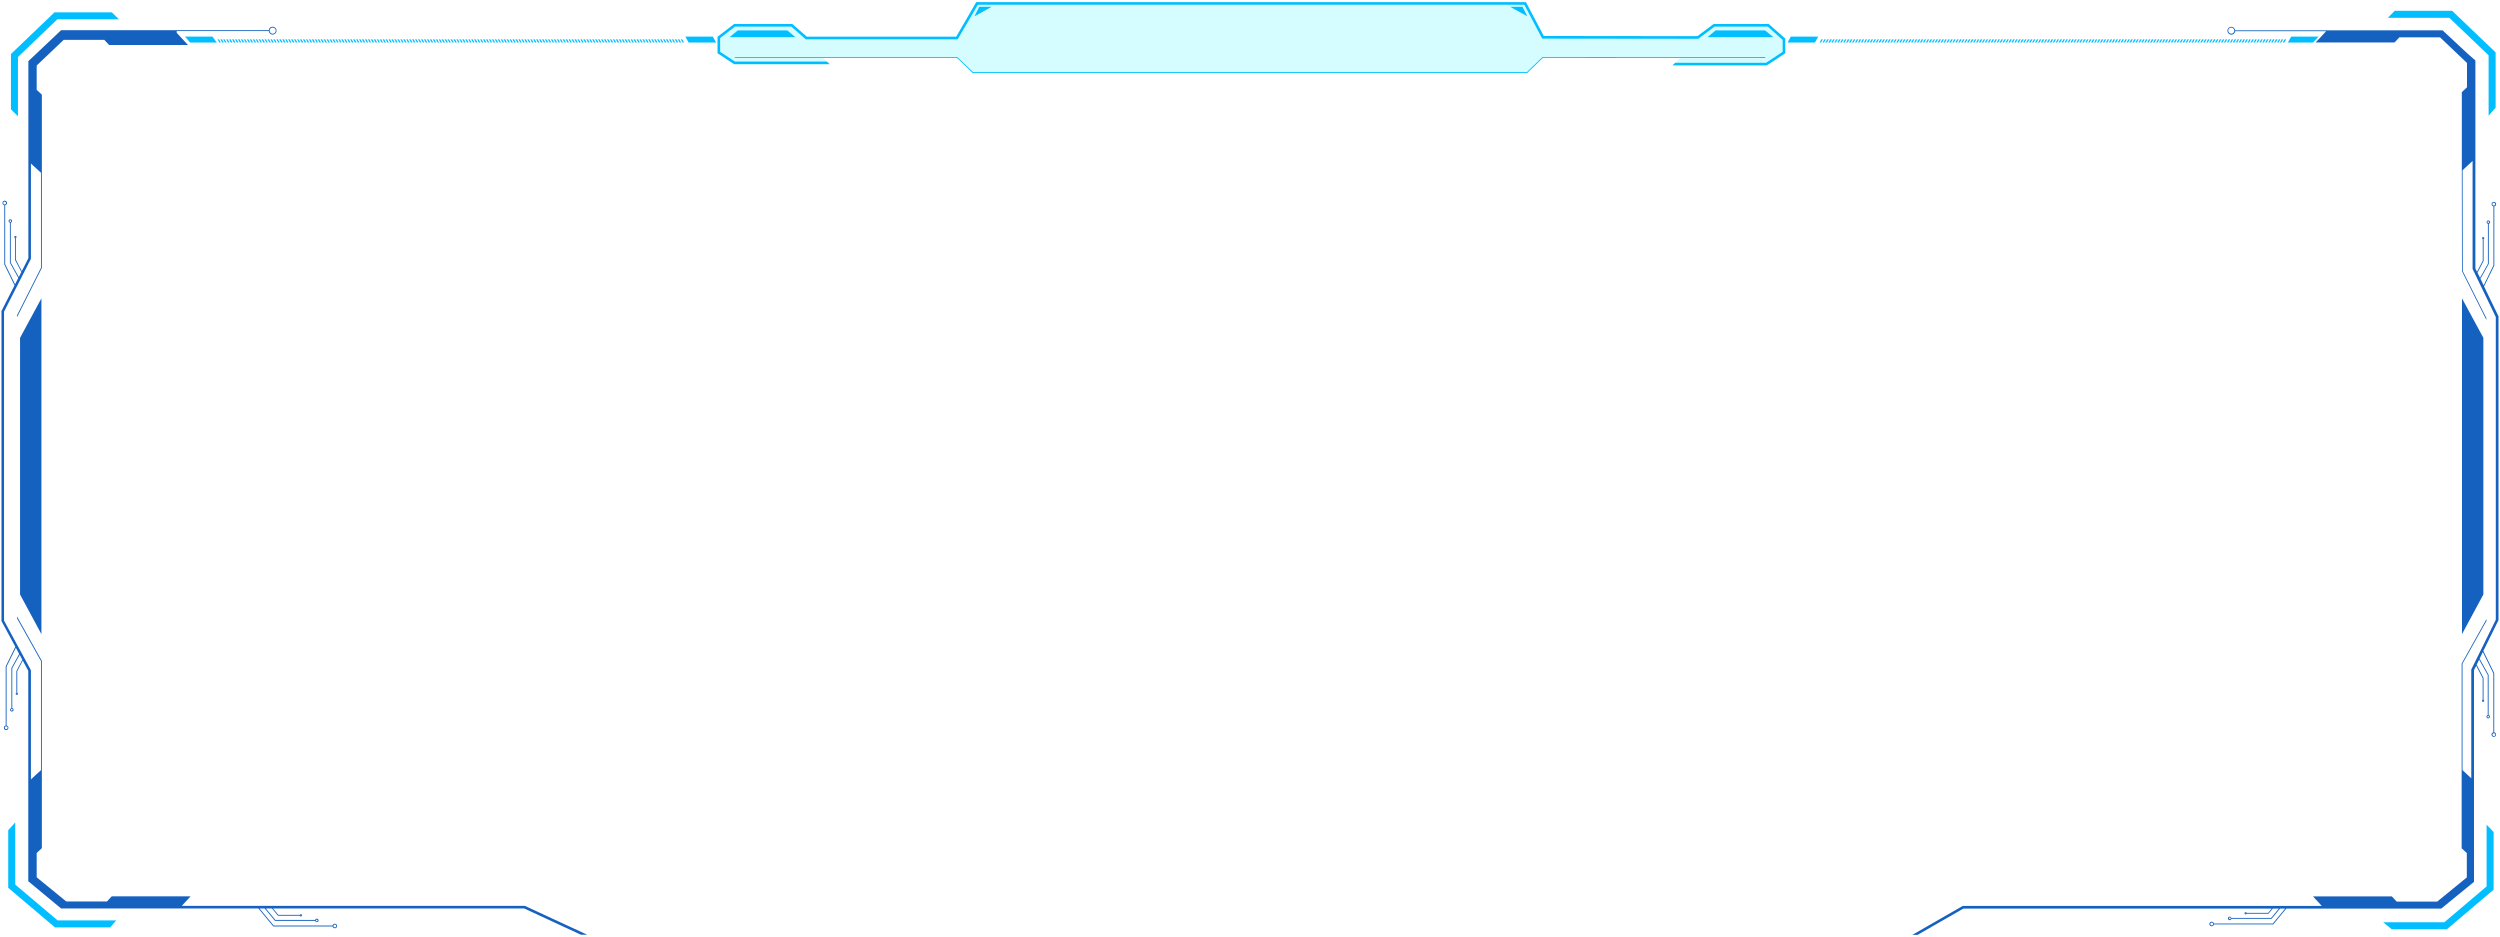 <?xml version="1.0" encoding="utf-8"?>
<!-- Generator: Adobe Illustrator 19.0.0, SVG Export Plug-In . SVG Version: 6.00 Build 0)  -->
<svg version="1.1" id="center_main_frame" xmlns="http://www.w3.org/2000/svg" xmlns:xlink="http://www.w3.org/1999/xlink" x="0px" y="0px"
	 viewBox="1060 -65 2855 1070" style="enable-background:new 1060 -65 2855 1070;" xml:space="preserve">
<style type="text/css">
	.center_main_frame_st0{opacity:0.2;fill:#2EF5FF;enable-background:new    ;}
	.center_main_frame_st1{fill:none;stroke:#2EF5FF;stroke-width:3;stroke-miterlimit:10;}
	.center_main_frame_st2{fill:#00BEFF;}
	.center_main_frame_st3{opacity:0.6;}
	.center_main_frame_st4{fill:none;stroke:#00BEFF;stroke-miterlimit:10;}
	.center_main_frame_st5{fill:none;stroke:#1561C0;stroke-miterlimit:10;}
	.center_main_frame_st6{fill:#1561C0;}
	.center_main_frame_st7{opacity:0.5;}
</style>
<g>
	<g>
		<polygon id="XMLID_4596_" class="center_main_frame_st0" points="1898.9,-36.2 1880.9,-22.4 1880.9,-5.1 1898.9,6.7 2005.9,6.7 1999,0.5 2153,0.5 
			2171.1,17.8 2803.8,17.8 2821.8,0.5 2979.4,0.6 2970.8,8.8 3077.3,8.1 3097.3,-5.1 3097.3,-20.3 3079.3,-36.2 3017.5,-36.2 
			2998.9,-21.7 2822.1,-22.4 2801.7,-61.1 2175.8,-61.1 2155,-21.7 1980.8,-21.7 1964.3,-36.2 		"/>
		<path id="XMLID_4053_" class="center_main_frame_st1" d="M3076.8-0.8"/>
		<g id="XMLID_4054_">
			<polygon id="XMLID_20319_" class="center_main_frame_st2" points="3101.4,-16.4 3132.7,-16.4 3136.4,-23.2 3105.1,-23.2 			"/>
			<polygon id="XMLID_20318_" class="center_main_frame_st2" points="3672.7,-16.4 3701.4,-16.4 3707.8,-23.2 3676.5,-23.2 			"/>
			<polygon id="XMLID_20317_" class="center_main_frame_st2" points="3141.3,-16.4 3143,-16.4 3145.1,-20.1 3143.4,-20.1 			"/>
			<polygon id="XMLID_20316_" class="center_main_frame_st2" points="3137.9,-16.4 3139.6,-16.4 3141.7,-20.1 3140,-20.1 			"/>
			<polygon id="XMLID_20315_" class="center_main_frame_st2" points="3144.6,-16.4 3146.4,-16.4 3148.5,-20.1 3146.8,-20.1 			"/>
			<polygon id="XMLID_20314_" class="center_main_frame_st2" points="3151.4,-16.4 3153.1,-16.4 3155.2,-20.1 3153.5,-20.1 			"/>
			<polygon id="XMLID_20313_" class="center_main_frame_st2" points="3148,-16.4 3149.8,-16.4 3151.9,-20.1 3150.1,-20.1 			"/>
			<polygon id="XMLID_20312_" class="center_main_frame_st2" points="3154.8,-16.4 3156.5,-16.4 3158.6,-20.1 3156.9,-20.1 			"/>
			<polygon id="XMLID_20311_" class="center_main_frame_st2" points="3164.9,-16.4 3166.6,-16.4 3168.7,-20.1 3167,-20.1 			"/>
			<polygon id="XMLID_20310_" class="center_main_frame_st2" points="3158.1,-16.4 3159.9,-16.4 3162,-20.1 3160.2,-20.1 			"/>
			<polygon id="XMLID_20309_" class="center_main_frame_st2" points="3171.6,-16.4 3173.4,-16.4 3175.5,-20.1 3173.7,-20.1 			"/>
			<polygon id="XMLID_20308_" class="center_main_frame_st2" points="3185.1,-16.4 3186.8,-16.4 3188.9,-20.1 3187.2,-20.1 			"/>
			<polygon id="XMLID_20307_" class="center_main_frame_st2" points="3178.4,-16.4 3180.1,-16.4 3182.2,-20.1 3180.5,-20.1 			"/>
			<polygon id="XMLID_20306_" class="center_main_frame_st2" points="3191.8,-16.4 3193.6,-16.4 3195.7,-20.1 3193.9,-20.1 			"/>
			<polygon id="XMLID_20305_" class="center_main_frame_st2" points="3168.2,-16.4 3170,-16.4 3172.1,-20.1 3170.3,-20.1 			"/>
			<polygon id="XMLID_20304_" class="center_main_frame_st2" points="3161.5,-16.4 3163.2,-16.4 3165.3,-20.1 3163.6,-20.1 			"/>
			<polygon id="XMLID_20303_" class="center_main_frame_st2" points="3175,-16.4 3176.7,-16.4 3178.8,-20.1 3177.1,-20.1 			"/>
			<polygon id="XMLID_20302_" class="center_main_frame_st2" points="3188.5,-16.4 3190.2,-16.4 3192.3,-20.1 3190.6,-20.1 			"/>
			<polygon id="XMLID_20301_" class="center_main_frame_st2" points="3181.7,-16.4 3183.5,-16.4 3185.6,-20.1 3183.8,-20.1 			"/>
			<polygon id="XMLID_20300_" class="center_main_frame_st2" points="3195.2,-16.4 3196.9,-16.4 3199.1,-20.1 3197.3,-20.1 			"/>
			<polygon id="XMLID_20299_" class="center_main_frame_st2" points="3202,-16.4 3203.7,-16.4 3205.8,-20.1 3204.1,-20.1 			"/>
			<polygon id="XMLID_20298_" class="center_main_frame_st2" points="3198.6,-16.4 3200.3,-16.4 3202.4,-20.1 3200.7,-20.1 			"/>
			<polygon id="XMLID_20297_" class="center_main_frame_st2" points="3205.3,-16.4 3207.1,-16.4 3209.2,-20.1 3207.4,-20.1 			"/>
			<polygon id="XMLID_20296_" class="center_main_frame_st2" points="3212.1,-16.4 3213.8,-16.4 3215.9,-20.1 3214.2,-20.1 			"/>
			<polygon id="XMLID_20295_" class="center_main_frame_st2" points="3208.7,-16.4 3210.4,-16.4 3212.5,-20.1 3210.8,-20.1 			"/>
			<polygon id="XMLID_20294_" class="center_main_frame_st2" points="3215.4,-16.4 3217.2,-16.4 3219.3,-20.1 3217.5,-20.1 			"/>
			<polygon id="XMLID_20293_" class="center_main_frame_st2" points="3222.2,-16.4 3223.9,-16.4 3226,-20.1 3224.3,-20.1 			"/>
			<polygon id="XMLID_20292_" class="center_main_frame_st2" points="3218.8,-16.4 3220.5,-16.4 3222.6,-20.1 3220.9,-20.1 			"/>
			<polygon id="XMLID_20291_" class="center_main_frame_st2" points="3225.5,-16.4 3227.3,-16.4 3229.4,-20.1 3227.7,-20.1 			"/>
			<polygon id="XMLID_20290_" class="center_main_frame_st2" points="3232.3,-16.4 3234,-16.4 3236.1,-20.1 3234.4,-20.1 			"/>
			<polygon id="XMLID_20289_" class="center_main_frame_st2" points="3228.9,-16.4 3230.7,-16.4 3232.8,-20.1 3231,-20.1 			"/>
			<polygon id="XMLID_20288_" class="center_main_frame_st2" points="3235.7,-16.4 3237.4,-16.4 3239.5,-20.1 3237.8,-20.1 			"/>
			<polygon id="XMLID_20287_" class="center_main_frame_st2" points="3242.4,-16.4 3244.1,-16.4 3246.2,-20.1 3244.5,-20.1 			"/>
			<polygon id="XMLID_20286_" class="center_main_frame_st2" points="3239,-16.4 3240.8,-16.4 3242.9,-20.1 3241.1,-20.1 			"/>
			<polygon id="XMLID_20285_" class="center_main_frame_st2" points="3245.8,-16.4 3247.5,-16.4 3249.6,-20.1 3247.9,-20.1 			"/>
			<polygon id="XMLID_20284_" class="center_main_frame_st2" points="3252.5,-16.4 3254.3,-16.4 3256.4,-20.1 3254.6,-20.1 			"/>
			<polygon id="XMLID_20283_" class="center_main_frame_st2" points="3249.1,-16.4 3250.9,-16.4 3253,-20.1 3251.2,-20.1 			"/>
			<polygon id="XMLID_20282_" class="center_main_frame_st2" points="3255.9,-16.4 3257.6,-16.4 3259.7,-20.1 3258,-20.1 			"/>
			<polygon id="XMLID_20281_" class="center_main_frame_st2" points="3262.6,-16.4 3264.4,-16.4 3266.5,-20.1 3264.7,-20.1 			"/>
			<polygon id="XMLID_20280_" class="center_main_frame_st2" points="3259.3,-16.4 3261,-16.4 3263.1,-20.1 3261.4,-20.1 			"/>
			<polygon id="XMLID_20279_" class="center_main_frame_st2" points="3266,-16.4 3267.7,-16.4 3269.8,-20.1 3268.1,-20.1 			"/>
			<polygon id="XMLID_20278_" class="center_main_frame_st2" points="3272.7,-16.4 3274.5,-16.4 3276.6,-20.1 3274.8,-20.1 			"/>
			<polygon id="XMLID_20277_" class="center_main_frame_st2" points="3269.4,-16.4 3271.1,-16.4 3273.2,-20.1 3271.5,-20.1 			"/>
			<polygon id="XMLID_20276_" class="center_main_frame_st2" points="3276.1,-16.4 3277.8,-16.4 3280,-20.1 3278.2,-20.1 			"/>
			<polygon id="XMLID_20275_" class="center_main_frame_st2" points="3282.9,-16.4 3284.6,-16.4 3286.7,-20.1 3285,-20.1 			"/>
			<polygon id="XMLID_20274_" class="center_main_frame_st2" points="3279.5,-16.4 3281.2,-16.4 3283.3,-20.1 3281.6,-20.1 			"/>
			<polygon id="XMLID_20273_" class="center_main_frame_st2" points="3286.2,-16.4 3288,-16.4 3290.1,-20.1 3288.3,-20.1 			"/>
			<polygon id="XMLID_20272_" class="center_main_frame_st2" points="3293,-16.4 3294.7,-16.4 3296.8,-20.1 3295.1,-20.1 			"/>
			<polygon id="XMLID_20271_" class="center_main_frame_st2" points="3289.6,-16.4 3291.3,-16.4 3293.4,-20.1 3291.7,-20.1 			"/>
			<polygon id="XMLID_20270_" class="center_main_frame_st2" points="3296.3,-16.4 3298.1,-16.4 3300.2,-20.1 3298.4,-20.1 			"/>
			<polygon id="XMLID_20269_" class="center_main_frame_st2" points="3303.1,-16.4 3304.8,-16.4 3306.9,-20.1 3305.2,-20.1 			"/>
			<polygon id="XMLID_20268_" class="center_main_frame_st2" points="3299.7,-16.4 3301.4,-16.4 3303.5,-20.1 3301.8,-20.1 			"/>
			<polygon id="XMLID_20267_" class="center_main_frame_st2" points="3306.4,-16.4 3308.2,-16.4 3310.3,-20.1 3308.6,-20.1 			"/>
			<polygon id="XMLID_20266_" class="center_main_frame_st2" points="3313.2,-16.4 3314.9,-16.4 3317,-20.1 3315.3,-20.1 			"/>
			<polygon id="XMLID_20265_" class="center_main_frame_st2" points="3309.8,-16.4 3311.6,-16.4 3313.7,-20.1 3311.9,-20.1 			"/>
			<polygon id="XMLID_20264_" class="center_main_frame_st2" points="3316.6,-16.4 3318.3,-16.4 3320.4,-20.1 3318.7,-20.1 			"/>
			<polygon id="XMLID_20263_" class="center_main_frame_st2" points="3323.3,-16.4 3325,-16.4 3327.1,-20.1 3325.4,-20.1 			"/>
			<polygon id="XMLID_20262_" class="center_main_frame_st2" points="3319.9,-16.4 3321.7,-16.4 3323.8,-20.1 3322,-20.1 			"/>
			<polygon id="XMLID_20261_" class="center_main_frame_st2" points="3326.7,-16.4 3328.4,-16.4 3330.5,-20.1 3328.8,-20.1 			"/>
			<polygon id="XMLID_20260_" class="center_main_frame_st2" points="3333.4,-16.4 3335.2,-16.4 3337.3,-20.1 3335.5,-20.1 			"/>
			<polygon id="XMLID_20259_" class="center_main_frame_st2" points="3330,-16.4 3331.8,-16.4 3333.9,-20.1 3332.1,-20.1 			"/>
			<polygon id="XMLID_20258_" class="center_main_frame_st2" points="3336.8,-16.4 3338.5,-16.4 3340.6,-20.1 3338.9,-20.1 			"/>
			<polygon id="XMLID_20257_" class="center_main_frame_st2" points="3343.5,-16.4 3345.3,-16.4 3347.4,-20.1 3345.6,-20.1 			"/>
			<polygon id="XMLID_20256_" class="center_main_frame_st2" points="3340.2,-16.4 3341.9,-16.4 3344,-20.1 3342.3,-20.1 			"/>
			<polygon id="XMLID_20255_" class="center_main_frame_st2" points="3346.9,-16.4 3348.6,-16.4 3350.7,-20.1 3349,-20.1 			"/>
			<polygon id="XMLID_20254_" class="center_main_frame_st2" points="3353.6,-16.4 3355.4,-16.4 3357.5,-20.1 3355.7,-20.1 			"/>
			<polygon id="XMLID_20253_" class="center_main_frame_st2" points="3350.3,-16.4 3352,-16.4 3354.1,-20.1 3352.4,-20.1 			"/>
			<polygon id="XMLID_20252_" class="center_main_frame_st2" points="3357,-16.4 3358.7,-16.4 3360.9,-20.1 3359.1,-20.1 			"/>
			<polygon id="XMLID_20251_" class="center_main_frame_st2" points="3363.8,-16.4 3365.5,-16.4 3367.6,-20.1 3365.9,-20.1 			"/>
			<polygon id="XMLID_20250_" class="center_main_frame_st2" points="3360.4,-16.4 3362.1,-16.4 3364.2,-20.1 3362.5,-20.1 			"/>
			<polygon id="XMLID_20249_" class="center_main_frame_st2" points="3367.1,-16.4 3368.9,-16.4 3371,-20.1 3369.2,-20.1 			"/>
			<polygon id="XMLID_20248_" class="center_main_frame_st2" points="3373.9,-16.4 3375.6,-16.4 3377.7,-20.1 3376,-20.1 			"/>
			<polygon id="XMLID_20247_" class="center_main_frame_st2" points="3370.5,-16.4 3372.2,-16.4 3374.3,-20.1 3372.6,-20.1 			"/>
			<polygon id="XMLID_20246_" class="center_main_frame_st2" points="3377.2,-16.4 3379,-16.4 3381.1,-20.1 3379.3,-20.1 			"/>
			<polygon id="XMLID_20245_" class="center_main_frame_st2" points="3384,-16.4 3385.7,-16.4 3387.8,-20.1 3386.1,-20.1 			"/>
			<polygon id="XMLID_20244_" class="center_main_frame_st2" points="3380.6,-16.4 3382.3,-16.4 3384.4,-20.1 3382.7,-20.1 			"/>
			<polygon id="XMLID_20243_" class="center_main_frame_st2" points="3387.3,-16.4 3389.1,-16.4 3391.2,-20.1 3389.5,-20.1 			"/>
			<polygon id="XMLID_20242_" class="center_main_frame_st2" points="3394.1,-16.4 3395.8,-16.4 3397.9,-20.1 3396.2,-20.1 			"/>
			<polygon id="XMLID_20241_" class="center_main_frame_st2" points="3390.7,-16.4 3392.5,-16.4 3394.6,-20.1 3392.8,-20.1 			"/>
			<polygon id="XMLID_20240_" class="center_main_frame_st2" points="3397.5,-16.4 3399.2,-16.4 3401.3,-20.1 3399.6,-20.1 			"/>
			<polygon id="XMLID_20239_" class="center_main_frame_st2" points="3404.2,-16.4 3405.9,-16.4 3408,-20.1 3406.3,-20.1 			"/>
			<polygon id="XMLID_20238_" class="center_main_frame_st2" points="3400.8,-16.4 3402.6,-16.4 3404.7,-20.1 3402.9,-20.1 			"/>
			<polygon id="XMLID_20237_" class="center_main_frame_st2" points="3407.6,-16.4 3409.3,-16.4 3411.4,-20.1 3409.7,-20.1 			"/>
			<polygon id="XMLID_20236_" class="center_main_frame_st2" points="3414.3,-16.4 3416.1,-16.4 3418.2,-20.1 3416.4,-20.1 			"/>
			<polygon id="XMLID_20235_" class="center_main_frame_st2" points="3410.9,-16.4 3412.7,-16.4 3414.8,-20.1 3413,-20.1 			"/>
			<polygon id="XMLID_20234_" class="center_main_frame_st2" points="3417.7,-16.4 3419.4,-16.4 3421.5,-20.1 3419.8,-20.1 			"/>
			<polygon id="XMLID_20233_" class="center_main_frame_st2" points="3424.4,-16.4 3426.2,-16.4 3428.3,-20.1 3426.5,-20.1 			"/>
			<polygon id="XMLID_20232_" class="center_main_frame_st2" points="3421.1,-16.4 3422.8,-16.4 3424.9,-20.1 3423.2,-20.1 			"/>
			<polygon id="XMLID_20231_" class="center_main_frame_st2" points="3427.8,-16.4 3429.5,-16.4 3431.6,-20.1 3429.9,-20.1 			"/>
			<polygon id="XMLID_20230_" class="center_main_frame_st2" points="3434.5,-16.4 3436.3,-16.4 3438.4,-20.1 3436.6,-20.1 			"/>
			<polygon id="XMLID_20229_" class="center_main_frame_st2" points="3431.2,-16.4 3432.9,-16.4 3435,-20.1 3433.3,-20.1 			"/>
			<polygon id="XMLID_20228_" class="center_main_frame_st2" points="3437.9,-16.4 3439.6,-16.4 3441.8,-20.1 3440,-20.1 			"/>
			<polygon id="XMLID_20227_" class="center_main_frame_st2" points="3444.7,-16.4 3446.4,-16.4 3448.5,-20.1 3446.8,-20.1 			"/>
			<polygon id="XMLID_20226_" class="center_main_frame_st2" points="3441.3,-16.4 3443,-16.4 3445.1,-20.1 3443.4,-20.1 			"/>
			<polygon id="XMLID_20225_" class="center_main_frame_st2" points="3448,-16.4 3449.8,-16.4 3451.9,-20.1 3450.1,-20.1 			"/>
			<polygon id="XMLID_20224_" class="center_main_frame_st2" points="3454.8,-16.4 3456.5,-16.4 3458.6,-20.1 3456.9,-20.1 			"/>
			<polygon id="XMLID_20223_" class="center_main_frame_st2" points="3451.4,-16.4 3453.1,-16.4 3455.2,-20.1 3453.5,-20.1 			"/>
			<polygon id="XMLID_20222_" class="center_main_frame_st2" points="3458.1,-16.4 3459.9,-16.4 3462,-20.1 3460.2,-20.1 			"/>
			<polygon id="XMLID_20221_" class="center_main_frame_st2" points="3464.9,-16.4 3466.6,-16.4 3468.7,-20.1 3467,-20.1 			"/>
			<polygon id="XMLID_20220_" class="center_main_frame_st2" points="3461.5,-16.4 3463.2,-16.4 3465.3,-20.1 3463.6,-20.1 			"/>
			<polygon id="XMLID_20219_" class="center_main_frame_st2" points="3468.2,-16.4 3470,-16.4 3472.1,-20.1 3470.4,-20.1 			"/>
			<polygon id="XMLID_20218_" class="center_main_frame_st2" points="3475,-16.4 3476.7,-16.4 3478.8,-20.1 3477.1,-20.1 			"/>
			<polygon id="XMLID_20217_" class="center_main_frame_st2" points="3471.6,-16.4 3473.4,-16.4 3475.5,-20.1 3473.7,-20.1 			"/>
			<polygon id="XMLID_20216_" class="center_main_frame_st2" points="3478.4,-16.4 3480.1,-16.4 3482.2,-20.1 3480.5,-20.1 			"/>
			<polygon id="XMLID_20215_" class="center_main_frame_st2" points="3485.1,-16.4 3486.8,-16.4 3488.9,-20.1 3487.2,-20.1 			"/>
			<polygon id="XMLID_20214_" class="center_main_frame_st2" points="3481.7,-16.4 3483.5,-16.4 3485.6,-20.1 3483.8,-20.1 			"/>
			<polygon id="XMLID_20213_" class="center_main_frame_st2" points="3488.5,-16.4 3490.2,-16.4 3492.3,-20.1 3490.6,-20.1 			"/>
			<polygon id="XMLID_20212_" class="center_main_frame_st2" points="3495.2,-16.4 3497,-16.4 3499.1,-20.1 3497.3,-20.1 			"/>
			<polygon id="XMLID_20211_" class="center_main_frame_st2" points="3491.8,-16.4 3493.6,-16.4 3495.7,-20.1 3493.9,-20.1 			"/>
			<polygon id="XMLID_20210_" class="center_main_frame_st2" points="3498.6,-16.4 3500.3,-16.4 3502.4,-20.1 3500.7,-20.1 			"/>
			<polygon id="XMLID_20209_" class="center_main_frame_st2" points="3505.3,-16.4 3507.1,-16.4 3509.2,-20.1 3507.4,-20.1 			"/>
			<polygon id="XMLID_20208_" class="center_main_frame_st2" points="3502,-16.4 3503.7,-16.4 3505.8,-20.1 3504.1,-20.1 			"/>
			<polygon id="XMLID_20207_" class="center_main_frame_st2" points="3508.7,-16.4 3510.4,-16.4 3512.5,-20.1 3510.8,-20.1 			"/>
			<polygon id="XMLID_20206_" class="center_main_frame_st2" points="3515.4,-16.4 3517.2,-16.4 3519.3,-20.1 3517.5,-20.1 			"/>
			<polygon id="XMLID_20205_" class="center_main_frame_st2" points="3512.1,-16.4 3513.8,-16.4 3515.9,-20.1 3514.2,-20.1 			"/>
			<polygon id="XMLID_20204_" class="center_main_frame_st2" points="3518.8,-16.4 3520.5,-16.4 3522.7,-20.1 3520.9,-20.1 			"/>
			<polygon id="XMLID_20203_" class="center_main_frame_st2" points="3525.6,-16.4 3527.3,-16.4 3529.4,-20.1 3527.7,-20.1 			"/>
			<polygon id="XMLID_20202_" class="center_main_frame_st2" points="3522.2,-16.4 3523.9,-16.4 3526,-20.1 3524.3,-20.1 			"/>
			<polygon id="XMLID_20201_" class="center_main_frame_st2" points="3528.9,-16.4 3530.7,-16.4 3532.8,-20.1 3531,-20.1 			"/>
			<polygon id="XMLID_20200_" class="center_main_frame_st2" points="3535.7,-16.4 3537.4,-16.4 3539.5,-20.1 3537.8,-20.1 			"/>
			<polygon id="XMLID_20199_" class="center_main_frame_st2" points="3532.3,-16.4 3534,-16.4 3536.1,-20.1 3534.4,-20.1 			"/>
			<polygon id="XMLID_20198_" class="center_main_frame_st2" points="3539,-16.4 3540.8,-16.4 3542.9,-20.1 3541.1,-20.1 			"/>
			<polygon id="XMLID_20197_" class="center_main_frame_st2" points="3545.8,-16.4 3547.5,-16.4 3549.6,-20.1 3547.9,-20.1 			"/>
			<polygon id="XMLID_20196_" class="center_main_frame_st2" points="3542.4,-16.4 3544.1,-16.4 3546.2,-20.1 3544.5,-20.1 			"/>
			<polygon id="XMLID_20195_" class="center_main_frame_st2" points="3549.1,-16.4 3550.9,-16.4 3553,-20.1 3551.3,-20.1 			"/>
			<polygon id="XMLID_20194_" class="center_main_frame_st2" points="3555.9,-16.4 3557.6,-16.4 3559.7,-20.1 3558,-20.1 			"/>
			<polygon id="XMLID_20193_" class="center_main_frame_st2" points="3552.5,-16.4 3554.3,-16.4 3556.4,-20.1 3554.6,-20.1 			"/>
			<polygon id="XMLID_20192_" class="center_main_frame_st2" points="3559.3,-16.4 3561,-16.4 3563.1,-20.1 3561.4,-20.1 			"/>
			<polygon id="XMLID_20191_" class="center_main_frame_st2" points="3566,-16.4 3567.7,-16.4 3569.8,-20.1 3568.1,-20.1 			"/>
			<polygon id="XMLID_20190_" class="center_main_frame_st2" points="3562.6,-16.4 3564.4,-16.4 3566.5,-20.1 3564.7,-20.1 			"/>
			<polygon id="XMLID_20189_" class="center_main_frame_st2" points="3569.4,-16.4 3571.1,-16.4 3573.2,-20.1 3571.5,-20.1 			"/>
			<polygon id="XMLID_20188_" class="center_main_frame_st2" points="3576.1,-16.4 3577.9,-16.4 3580,-20.1 3578.2,-20.1 			"/>
			<polygon id="XMLID_20187_" class="center_main_frame_st2" points="3572.7,-16.4 3574.5,-16.4 3576.6,-20.1 3574.8,-20.1 			"/>
			<polygon id="XMLID_20186_" class="center_main_frame_st2" points="3579.5,-16.4 3581.2,-16.4 3583.3,-20.1 3581.6,-20.1 			"/>
			<polygon id="XMLID_20185_" class="center_main_frame_st2" points="3586.2,-16.4 3588,-16.4 3590.1,-20.1 3588.3,-20.1 			"/>
			<polygon id="XMLID_20184_" class="center_main_frame_st2" points="3582.9,-16.4 3584.6,-16.4 3586.7,-20.1 3585,-20.1 			"/>
			<polygon id="XMLID_20183_" class="center_main_frame_st2" points="3589.6,-16.4 3591.3,-16.4 3593.4,-20.1 3591.7,-20.1 			"/>
			<polygon id="XMLID_20182_" class="center_main_frame_st2" points="3596.3,-16.4 3598.1,-16.4 3600.2,-20.1 3598.4,-20.1 			"/>
			<polygon id="XMLID_20181_" class="center_main_frame_st2" points="3593,-16.4 3594.7,-16.4 3596.8,-20.1 3595.1,-20.1 			"/>
			<polygon id="XMLID_20180_" class="center_main_frame_st2" points="3599.7,-16.4 3601.4,-16.4 3603.6,-20.1 3601.8,-20.1 			"/>
			<polygon id="XMLID_20179_" class="center_main_frame_st2" points="3606.5,-16.4 3608.2,-16.4 3610.3,-20.1 3608.6,-20.1 			"/>
			<polygon id="XMLID_20178_" class="center_main_frame_st2" points="3603.1,-16.4 3604.8,-16.4 3606.9,-20.1 3605.2,-20.1 			"/>
			<polygon id="XMLID_20177_" class="center_main_frame_st2" points="3609.8,-16.4 3611.6,-16.4 3613.7,-20.1 3611.9,-20.1 			"/>
			<polygon id="XMLID_20176_" class="center_main_frame_st2" points="3616.6,-16.4 3618.3,-16.4 3620.4,-20.1 3618.7,-20.1 			"/>
			<polygon id="XMLID_20175_" class="center_main_frame_st2" points="3613.2,-16.4 3614.9,-16.4 3617,-20.1 3615.3,-20.1 			"/>
			<polygon id="XMLID_20174_" class="center_main_frame_st2" points="3619.9,-16.4 3621.7,-16.4 3623.8,-20.1 3622,-20.1 			"/>
			<polygon id="XMLID_20173_" class="center_main_frame_st2" points="3626.7,-16.4 3628.4,-16.4 3630.5,-20.1 3628.8,-20.1 			"/>
			<polygon id="XMLID_20172_" class="center_main_frame_st2" points="3623.3,-16.4 3625,-16.4 3627.1,-20.1 3625.4,-20.1 			"/>
			<polygon id="XMLID_20171_" class="center_main_frame_st2" points="3630,-16.4 3631.8,-16.4 3633.9,-20.1 3632.2,-20.1 			"/>
			<polygon id="XMLID_20170_" class="center_main_frame_st2" points="3636.8,-16.4 3638.5,-16.4 3640.6,-20.1 3638.9,-20.1 			"/>
			<polygon id="XMLID_20169_" class="center_main_frame_st2" points="3633.4,-16.4 3635.2,-16.4 3637.3,-20.1 3635.5,-20.1 			"/>
			<polygon id="XMLID_20168_" class="center_main_frame_st2" points="3640.2,-16.4 3641.9,-16.4 3644,-20.1 3642.3,-20.1 			"/>
			<polygon id="XMLID_20167_" class="center_main_frame_st2" points="3646.9,-16.4 3648.6,-16.4 3650.7,-20.1 3649,-20.1 			"/>
			<polygon id="XMLID_20166_" class="center_main_frame_st2" points="3643.5,-16.4 3645.3,-16.4 3647.4,-20.1 3645.6,-20.1 			"/>
			<polygon id="XMLID_20165_" class="center_main_frame_st2" points="3650.3,-16.4 3652,-16.4 3654.1,-20.1 3652.4,-20.1 			"/>
			<polygon id="XMLID_20164_" class="center_main_frame_st2" points="3657,-16.4 3658.8,-16.4 3660.9,-20.1 3659.1,-20.1 			"/>
			<polygon id="XMLID_20163_" class="center_main_frame_st2" points="3653.6,-16.4 3655.4,-16.4 3657.5,-20.1 3655.7,-20.1 			"/>
			<polygon id="XMLID_20162_" class="center_main_frame_st2" points="3660.4,-16.4 3662.1,-16.4 3664.2,-20.1 3662.5,-20.1 			"/>
			<polygon id="XMLID_20161_" class="center_main_frame_st2" points="3663.6,-16.4 3665.3,-16.4 3667.4,-20.1 3665.7,-20.1 			"/>
			<polygon id="XMLID_20160_" class="center_main_frame_st2" points="3666.9,-16.4 3668.7,-16.4 3670.8,-20.1 3669,-20.1 			"/>
		</g>
		<g id="XMLID_4055_">
			<polygon id="XMLID_20158_" class="center_main_frame_st2" points="1877.8,-16.4 1846.4,-16.4 1842.7,-23.2 1874,-23.2 			"/>
			<polygon id="XMLID_20157_" class="center_main_frame_st2" points="1307.6,-16.4 1277.1,-16.4 1271.3,-23.2 1302.6,-23.2 			"/>
			<polygon id="XMLID_20156_" class="center_main_frame_st2" points="1837.9,-16.4 1836.1,-16.4 1834,-20.1 1835.7,-20.1 			"/>
			<polygon id="XMLID_20155_" class="center_main_frame_st2" points="1841.2,-16.4 1839.5,-16.4 1837.4,-20.1 1839.1,-20.1 			"/>
			<polygon id="XMLID_20154_" class="center_main_frame_st2" points="1834.5,-16.4 1832.7,-16.4 1830.6,-20.1 1832.4,-20.1 			"/>
			<polygon id="XMLID_20153_" class="center_main_frame_st2" points="1827.7,-16.4 1826,-16.4 1823.9,-20.1 1825.6,-20.1 			"/>
			<polygon id="XMLID_20152_" class="center_main_frame_st2" points="1831.1,-16.4 1829.4,-16.4 1827.3,-20.1 1829,-20.1 			"/>
			<polygon id="XMLID_20151_" class="center_main_frame_st2" points="1824.4,-16.4 1822.6,-16.4 1820.5,-20.1 1822.3,-20.1 			"/>
			<polygon id="XMLID_20150_" class="center_main_frame_st2" points="1814.3,-16.4 1812.5,-16.4 1810.4,-20.1 1812.2,-20.1 			"/>
			<polygon id="XMLID_20149_" class="center_main_frame_st2" points="1821,-16.4 1819.3,-16.4 1817.2,-20.1 1818.9,-20.1 			"/>
			<polygon id="XMLID_20148_" class="center_main_frame_st2" points="1807.5,-16.4 1805.8,-16.4 1803.7,-20.1 1805.4,-20.1 			"/>
			<polygon id="XMLID_20147_" class="center_main_frame_st2" points="1794,-16.4 1792.3,-16.4 1790.2,-20.1 1791.9,-20.1 			"/>
			<polygon id="XMLID_20146_" class="center_main_frame_st2" points="1800.8,-16.4 1799,-16.4 1796.9,-20.1 1798.7,-20.1 			"/>
			<polygon id="XMLID_20145_" class="center_main_frame_st2" points="1787.3,-16.4 1785.5,-16.4 1783.4,-20.1 1785.2,-20.1 			"/>
			<polygon id="XMLID_20144_" class="center_main_frame_st2" points="1810.9,-16.4 1809.1,-16.4 1807,-20.1 1808.8,-20.1 			"/>
			<polygon id="XMLID_20143_" class="center_main_frame_st2" points="1817.6,-16.4 1815.9,-16.4 1813.8,-20.1 1815.5,-20.1 			"/>
			<polygon id="XMLID_20142_" class="center_main_frame_st2" points="1804.1,-16.4 1802.4,-16.4 1800.3,-20.1 1802,-20.1 			"/>
			<polygon id="XMLID_20141_" class="center_main_frame_st2" points="1790.7,-16.4 1788.9,-16.4 1786.8,-20.1 1788.6,-20.1 			"/>
			<polygon id="XMLID_20140_" class="center_main_frame_st2" points="1797.4,-16.4 1795.7,-16.4 1793.6,-20.1 1795.3,-20.1 			"/>
			<polygon id="XMLID_20139_" class="center_main_frame_st2" points="1783.9,-16.4 1782.2,-16.4 1780.1,-20.1 1781.8,-20.1 			"/>
			<polygon id="XMLID_20138_" class="center_main_frame_st2" points="1777.2,-16.4 1775.4,-16.4 1773.3,-20.1 1775.1,-20.1 			"/>
			<polygon id="XMLID_20137_" class="center_main_frame_st2" points="1780.5,-16.4 1778.8,-16.4 1776.7,-20.1 1778.4,-20.1 			"/>
			<polygon id="XMLID_20136_" class="center_main_frame_st2" points="1773.8,-16.4 1772.1,-16.4 1770,-20.1 1771.7,-20.1 			"/>
			<polygon id="XMLID_20135_" class="center_main_frame_st2" points="1767.1,-16.4 1765.3,-16.4 1763.2,-20.1 1765,-20.1 			"/>
			<polygon id="XMLID_20134_" class="center_main_frame_st2" points="1770.4,-16.4 1768.7,-16.4 1766.6,-20.1 1768.3,-20.1 			"/>
			<polygon id="XMLID_20133_" class="center_main_frame_st2" points="1763.7,-16.4 1762,-16.4 1759.8,-20.1 1761.6,-20.1 			"/>
			<polygon id="XMLID_20132_" class="center_main_frame_st2" points="1757,-16.4 1755.2,-16.4 1753.1,-20.1 1754.8,-20.1 			"/>
			<polygon id="XMLID_20131_" class="center_main_frame_st2" points="1760.3,-16.4 1758.6,-16.4 1756.5,-20.1 1758.2,-20.1 			"/>
			<polygon id="XMLID_20130_" class="center_main_frame_st2" points="1753.6,-16.4 1751.8,-16.4 1749.7,-20.1 1751.5,-20.1 			"/>
			<polygon id="XMLID_20129_" class="center_main_frame_st2" points="1746.8,-16.4 1745.1,-16.4 1743,-20.1 1744.7,-20.1 			"/>
			<polygon id="XMLID_20128_" class="center_main_frame_st2" points="1750.2,-16.4 1748.5,-16.4 1746.4,-20.1 1748.1,-20.1 			"/>
			<polygon id="XMLID_20127_" class="center_main_frame_st2" points="1743.5,-16.4 1741.7,-16.4 1739.6,-20.1 1741.4,-20.1 			"/>
			<polygon id="XMLID_20126_" class="center_main_frame_st2" points="1736.7,-16.4 1735,-16.4 1732.9,-20.1 1734.6,-20.1 			"/>
			<polygon id="XMLID_20125_" class="center_main_frame_st2" points="1740.1,-16.4 1738.4,-16.4 1736.3,-20.1 1738,-20.1 			"/>
			<polygon id="XMLID_20124_" class="center_main_frame_st2" points="1733.4,-16.4 1731.6,-16.4 1729.5,-20.1 1731.3,-20.1 			"/>
			<polygon id="XMLID_20123_" class="center_main_frame_st2" points="1726.6,-16.4 1724.9,-16.4 1722.8,-20.1 1724.5,-20.1 			"/>
			<polygon id="XMLID_20122_" class="center_main_frame_st2" points="1730,-16.4 1728.2,-16.4 1726.1,-20.1 1727.9,-20.1 			"/>
			<polygon id="XMLID_20121_" class="center_main_frame_st2" points="1723.2,-16.4 1721.5,-16.4 1719.4,-20.1 1721.1,-20.1 			"/>
			<polygon id="XMLID_20120_" class="center_main_frame_st2" points="1716.5,-16.4 1714.8,-16.4 1712.7,-20.1 1714.4,-20.1 			"/>
			<polygon id="XMLID_20119_" class="center_main_frame_st2" points="1719.9,-16.4 1718.1,-16.4 1716,-20.1 1717.8,-20.1 			"/>
			<polygon id="XMLID_20118_" class="center_main_frame_st2" points="1713.1,-16.4 1711.4,-16.4 1709.3,-20.1 1711,-20.1 			"/>
			<polygon id="XMLID_20117_" class="center_main_frame_st2" points="1706.4,-16.4 1704.7,-16.4 1702.5,-20.1 1704.3,-20.1 			"/>
			<polygon id="XMLID_20116_" class="center_main_frame_st2" points="1709.8,-16.4 1708,-16.4 1705.9,-20.1 1707.7,-20.1 			"/>
			<polygon id="XMLID_20115_" class="center_main_frame_st2" points="1703,-16.4 1701.3,-16.4 1699.2,-20.1 1700.9,-20.1 			"/>
			<polygon id="XMLID_20114_" class="center_main_frame_st2" points="1696.3,-16.4 1694.5,-16.4 1692.4,-20.1 1694.2,-20.1 			"/>
			<polygon id="XMLID_20113_" class="center_main_frame_st2" points="1699.6,-16.4 1697.9,-16.4 1695.8,-20.1 1697.5,-20.1 			"/>
			<polygon id="XMLID_20112_" class="center_main_frame_st2" points="1692.9,-16.4 1691.2,-16.4 1689.1,-20.1 1690.8,-20.1 			"/>
			<polygon id="XMLID_20111_" class="center_main_frame_st2" points="1686.2,-16.4 1684.4,-16.4 1682.3,-20.1 1684.1,-20.1 			"/>
			<polygon id="XMLID_20110_" class="center_main_frame_st2" points="1689.5,-16.4 1687.8,-16.4 1685.7,-20.1 1687.4,-20.1 			"/>
			<polygon id="XMLID_20109_" class="center_main_frame_st2" points="1682.8,-16.4 1681.1,-16.4 1679,-20.1 1680.7,-20.1 			"/>
			<polygon id="XMLID_20108_" class="center_main_frame_st2" points="1676.1,-16.4 1674.3,-16.4 1672.2,-20.1 1673.9,-20.1 			"/>
			<polygon id="XMLID_20107_" class="center_main_frame_st2" points="1679.4,-16.4 1677.7,-16.4 1675.6,-20.1 1677.3,-20.1 			"/>
			<polygon id="XMLID_20106_" class="center_main_frame_st2" points="1672.7,-16.4 1670.9,-16.4 1668.8,-20.1 1670.6,-20.1 			"/>
			<polygon id="XMLID_20105_" class="center_main_frame_st2" points="1665.9,-16.4 1664.2,-16.4 1662.1,-20.1 1663.8,-20.1 			"/>
			<polygon id="XMLID_20104_" class="center_main_frame_st2" points="1669.3,-16.4 1667.6,-16.4 1665.5,-20.1 1667.2,-20.1 			"/>
			<polygon id="XMLID_20103_" class="center_main_frame_st2" points="1662.6,-16.4 1660.8,-16.4 1658.7,-20.1 1660.5,-20.1 			"/>
			<polygon id="XMLID_20102_" class="center_main_frame_st2" points="1655.8,-16.4 1654.1,-16.4 1652,-20.1 1653.7,-20.1 			"/>
			<polygon id="XMLID_20101_" class="center_main_frame_st2" points="1659.2,-16.4 1657.5,-16.4 1655.4,-20.1 1657.1,-20.1 			"/>
			<polygon id="XMLID_20100_" class="center_main_frame_st2" points="1652.5,-16.4 1650.7,-16.4 1648.6,-20.1 1650.4,-20.1 			"/>
			<polygon id="XMLID_20099_" class="center_main_frame_st2" points="1645.7,-16.4 1644,-16.4 1641.9,-20.1 1643.6,-20.1 			"/>
			<polygon id="XMLID_20098_" class="center_main_frame_st2" points="1649.1,-16.4 1647.3,-16.4 1645.2,-20.1 1647,-20.1 			"/>
			<polygon id="XMLID_20097_" class="center_main_frame_st2" points="1642.3,-16.4 1640.6,-16.4 1638.5,-20.1 1640.2,-20.1 			"/>
			<polygon id="XMLID_20096_" class="center_main_frame_st2" points="1635.6,-16.4 1633.9,-16.4 1631.8,-20.1 1633.5,-20.1 			"/>
			<polygon id="XMLID_20095_" class="center_main_frame_st2" points="1639,-16.4 1637.2,-16.4 1635.1,-20.1 1636.9,-20.1 			"/>
			<polygon id="XMLID_20094_" class="center_main_frame_st2" points="1632.2,-16.4 1630.5,-16.4 1628.4,-20.1 1630.1,-20.1 			"/>
			<polygon id="XMLID_20093_" class="center_main_frame_st2" points="1625.5,-16.4 1623.8,-16.4 1621.6,-20.1 1623.4,-20.1 			"/>
			<polygon id="XMLID_20092_" class="center_main_frame_st2" points="1628.9,-16.4 1627.1,-16.4 1625,-20.1 1626.8,-20.1 			"/>
			<polygon id="XMLID_20091_" class="center_main_frame_st2" points="1622.1,-16.4 1620.4,-16.4 1618.3,-20.1 1620,-20.1 			"/>
			<polygon id="XMLID_20090_" class="center_main_frame_st2" points="1615.4,-16.4 1613.6,-16.4 1611.5,-20.1 1613.3,-20.1 			"/>
			<polygon id="XMLID_20089_" class="center_main_frame_st2" points="1618.7,-16.4 1617,-16.4 1614.9,-20.1 1616.6,-20.1 			"/>
			<polygon id="XMLID_20088_" class="center_main_frame_st2" points="1612,-16.4 1610.3,-16.4 1608.2,-20.1 1609.9,-20.1 			"/>
			<polygon id="XMLID_20087_" class="center_main_frame_st2" points="1605.3,-16.4 1603.5,-16.4 1601.4,-20.1 1603.2,-20.1 			"/>
			<polygon id="XMLID_20086_" class="center_main_frame_st2" points="1608.6,-16.4 1606.9,-16.4 1604.8,-20.1 1606.5,-20.1 			"/>
			<polygon id="XMLID_20085_" class="center_main_frame_st2" points="1601.9,-16.4 1600.2,-16.4 1598.1,-20.1 1599.8,-20.1 			"/>
			<polygon id="XMLID_20084_" class="center_main_frame_st2" points="1595.2,-16.4 1593.4,-16.4 1591.3,-20.1 1593,-20.1 			"/>
			<polygon id="XMLID_20083_" class="center_main_frame_st2" points="1598.5,-16.4 1596.8,-16.4 1594.7,-20.1 1596.4,-20.1 			"/>
			<polygon id="XMLID_20082_" class="center_main_frame_st2" points="1591.8,-16.4 1590,-16.4 1587.9,-20.1 1589.7,-20.1 			"/>
			<polygon id="XMLID_20081_" class="center_main_frame_st2" points="1585,-16.4 1583.3,-16.4 1581.2,-20.1 1582.9,-20.1 			"/>
			<polygon id="XMLID_20080_" class="center_main_frame_st2" points="1588.4,-16.4 1586.7,-16.4 1584.6,-20.1 1586.3,-20.1 			"/>
			<polygon id="XMLID_20079_" class="center_main_frame_st2" points="1581.7,-16.4 1579.9,-16.4 1577.8,-20.1 1579.6,-20.1 			"/>
			<polygon id="XMLID_20078_" class="center_main_frame_st2" points="1574.9,-16.4 1573.2,-16.4 1571.1,-20.1 1572.8,-20.1 			"/>
			<polygon id="XMLID_20077_" class="center_main_frame_st2" points="1578.3,-16.4 1576.6,-16.4 1574.5,-20.1 1576.2,-20.1 			"/>
			<polygon id="XMLID_20076_" class="center_main_frame_st2" points="1571.6,-16.4 1569.8,-16.4 1567.7,-20.1 1569.5,-20.1 			"/>
			<polygon id="XMLID_20075_" class="center_main_frame_st2" points="1564.8,-16.4 1563.1,-16.4 1561,-20.1 1562.7,-20.1 			"/>
			<polygon id="XMLID_20074_" class="center_main_frame_st2" points="1568.2,-16.4 1566.4,-16.4 1564.3,-20.1 1566.1,-20.1 			"/>
			<polygon id="XMLID_20073_" class="center_main_frame_st2" points="1561.4,-16.4 1559.7,-16.4 1557.6,-20.1 1559.3,-20.1 			"/>
			<polygon id="XMLID_20072_" class="center_main_frame_st2" points="1554.7,-16.4 1553,-16.4 1550.9,-20.1 1552.6,-20.1 			"/>
			<polygon id="XMLID_20071_" class="center_main_frame_st2" points="1558.1,-16.4 1556.3,-16.4 1554.2,-20.1 1556,-20.1 			"/>
			<polygon id="XMLID_20070_" class="center_main_frame_st2" points="1551.3,-16.4 1549.6,-16.4 1547.5,-20.1 1549.2,-20.1 			"/>
			<polygon id="XMLID_20069_" class="center_main_frame_st2" points="1544.6,-16.4 1542.9,-16.4 1540.7,-20.1 1542.5,-20.1 			"/>
			<polygon id="XMLID_20068_" class="center_main_frame_st2" points="1548,-16.4 1546.2,-16.4 1544.1,-20.1 1545.9,-20.1 			"/>
			<polygon id="XMLID_20067_" class="center_main_frame_st2" points="1541.2,-16.4 1539.5,-16.4 1537.4,-20.1 1539.1,-20.1 			"/>
			<polygon id="XMLID_20066_" class="center_main_frame_st2" points="1534.5,-16.4 1532.7,-16.4 1530.6,-20.1 1532.4,-20.1 			"/>
			<polygon id="XMLID_20065_" class="center_main_frame_st2" points="1537.8,-16.4 1536.1,-16.4 1534,-20.1 1535.7,-20.1 			"/>
			<polygon id="XMLID_20064_" class="center_main_frame_st2" points="1531.1,-16.4 1529.4,-16.4 1527.3,-20.1 1529,-20.1 			"/>
			<polygon id="XMLID_20063_" class="center_main_frame_st2" points="1524.4,-16.4 1522.6,-16.4 1520.5,-20.1 1522.3,-20.1 			"/>
			<polygon id="XMLID_20062_" class="center_main_frame_st2" points="1527.7,-16.4 1526,-16.4 1523.9,-20.1 1525.6,-20.1 			"/>
			<polygon id="XMLID_20061_" class="center_main_frame_st2" points="1521,-16.4 1519.3,-16.4 1517.2,-20.1 1518.9,-20.1 			"/>
			<polygon id="XMLID_20060_" class="center_main_frame_st2" points="1514.3,-16.4 1512.5,-16.4 1510.4,-20.1 1512.1,-20.1 			"/>
			<polygon id="XMLID_20059_" class="center_main_frame_st2" points="1517.6,-16.4 1515.9,-16.4 1513.8,-20.1 1515.5,-20.1 			"/>
			<polygon id="XMLID_20058_" class="center_main_frame_st2" points="1510.9,-16.4 1509.1,-16.4 1507,-20.1 1508.8,-20.1 			"/>
			<polygon id="XMLID_20057_" class="center_main_frame_st2" points="1504.1,-16.4 1502.4,-16.4 1500.3,-20.1 1502,-20.1 			"/>
			<polygon id="XMLID_20056_" class="center_main_frame_st2" points="1507.5,-16.4 1505.8,-16.4 1503.7,-20.1 1505.4,-20.1 			"/>
			<polygon id="XMLID_20055_" class="center_main_frame_st2" points="1500.8,-16.4 1499,-16.4 1496.9,-20.1 1498.7,-20.1 			"/>
			<polygon id="XMLID_20054_" class="center_main_frame_st2" points="1494,-16.4 1492.3,-16.4 1490.2,-20.1 1491.9,-20.1 			"/>
			<polygon id="XMLID_20053_" class="center_main_frame_st2" points="1497.4,-16.4 1495.7,-16.4 1493.6,-20.1 1495.3,-20.1 			"/>
			<polygon id="XMLID_20052_" class="center_main_frame_st2" points="1490.7,-16.4 1488.9,-16.4 1486.8,-20.1 1488.6,-20.1 			"/>
			<polygon id="XMLID_20051_" class="center_main_frame_st2" points="1483.9,-16.4 1482.2,-16.4 1480.1,-20.1 1481.8,-20.1 			"/>
			<polygon id="XMLID_20050_" class="center_main_frame_st2" points="1487.3,-16.4 1485.5,-16.4 1483.4,-20.1 1485.2,-20.1 			"/>
			<polygon id="XMLID_20049_" class="center_main_frame_st2" points="1480.5,-16.4 1478.8,-16.4 1476.7,-20.1 1478.4,-20.1 			"/>
			<polygon id="XMLID_20048_" class="center_main_frame_st2" points="1473.8,-16.4 1472.1,-16.4 1470,-20.1 1471.7,-20.1 			"/>
			<polygon id="XMLID_20047_" class="center_main_frame_st2" points="1477.2,-16.4 1475.4,-16.4 1473.3,-20.1 1475.1,-20.1 			"/>
			<polygon id="XMLID_20046_" class="center_main_frame_st2" points="1470.4,-16.4 1468.7,-16.4 1466.6,-20.1 1468.3,-20.1 			"/>
			<polygon id="XMLID_20045_" class="center_main_frame_st2" points="1463.7,-16.4 1462,-16.4 1459.8,-20.1 1461.6,-20.1 			"/>
			<polygon id="XMLID_20044_" class="center_main_frame_st2" points="1467.1,-16.4 1465.3,-16.4 1463.2,-20.1 1465,-20.1 			"/>
			<polygon id="XMLID_20043_" class="center_main_frame_st2" points="1460.3,-16.4 1458.6,-16.4 1456.5,-20.1 1458.2,-20.1 			"/>
			<polygon id="XMLID_20042_" class="center_main_frame_st2" points="1453.6,-16.4 1451.8,-16.4 1449.7,-20.1 1451.5,-20.1 			"/>
			<polygon id="XMLID_20041_" class="center_main_frame_st2" points="1456.9,-16.4 1455.2,-16.4 1453.1,-20.1 1454.8,-20.1 			"/>
			<polygon id="XMLID_20040_" class="center_main_frame_st2" points="1450.2,-16.4 1448.5,-16.4 1446.4,-20.1 1448.1,-20.1 			"/>
			<polygon id="XMLID_20039_" class="center_main_frame_st2" points="1443.5,-16.4 1441.7,-16.4 1439.6,-20.1 1441.4,-20.1 			"/>
			<polygon id="XMLID_20038_" class="center_main_frame_st2" points="1446.8,-16.4 1445.1,-16.4 1443,-20.1 1444.7,-20.1 			"/>
			<polygon id="XMLID_20037_" class="center_main_frame_st2" points="1440.1,-16.4 1438.4,-16.4 1436.3,-20.1 1438,-20.1 			"/>
			<polygon id="XMLID_20036_" class="center_main_frame_st2" points="1433.4,-16.4 1431.6,-16.4 1429.5,-20.1 1431.2,-20.1 			"/>
			<polygon id="XMLID_20035_" class="center_main_frame_st2" points="1436.7,-16.4 1435,-16.4 1432.9,-20.1 1434.6,-20.1 			"/>
			<polygon id="XMLID_20034_" class="center_main_frame_st2" points="1430,-16.4 1428.2,-16.4 1426.1,-20.1 1427.9,-20.1 			"/>
			<polygon id="XMLID_20033_" class="center_main_frame_st2" points="1423.2,-16.4 1421.5,-16.4 1419.4,-20.1 1421.1,-20.1 			"/>
			<polygon id="XMLID_20032_" class="center_main_frame_st2" points="1426.6,-16.4 1424.9,-16.4 1422.8,-20.1 1424.5,-20.1 			"/>
			<polygon id="XMLID_20031_" class="center_main_frame_st2" points="1419.9,-16.4 1418.1,-16.4 1416,-20.1 1417.8,-20.1 			"/>
			<polygon id="XMLID_20030_" class="center_main_frame_st2" points="1413.1,-16.4 1411.4,-16.4 1409.3,-20.1 1411,-20.1 			"/>
			<polygon id="XMLID_20029_" class="center_main_frame_st2" points="1416.5,-16.4 1414.8,-16.4 1412.7,-20.1 1414.4,-20.1 			"/>
			<polygon id="XMLID_20028_" class="center_main_frame_st2" points="1409.8,-16.4 1408,-16.4 1405.9,-20.1 1407.7,-20.1 			"/>
			<polygon id="XMLID_20027_" class="center_main_frame_st2" points="1403,-16.4 1401.3,-16.4 1399.2,-20.1 1400.9,-20.1 			"/>
			<polygon id="XMLID_20026_" class="center_main_frame_st2" points="1406.4,-16.4 1404.6,-16.4 1402.5,-20.1 1404.3,-20.1 			"/>
			<polygon id="XMLID_20025_" class="center_main_frame_st2" points="1399.6,-16.4 1397.9,-16.4 1395.8,-20.1 1397.5,-20.1 			"/>
			<polygon id="XMLID_20024_" class="center_main_frame_st2" points="1392.9,-16.4 1391.2,-16.4 1389.1,-20.1 1390.8,-20.1 			"/>
			<polygon id="XMLID_20023_" class="center_main_frame_st2" points="1396.3,-16.4 1394.5,-16.4 1392.4,-20.1 1394.2,-20.1 			"/>
			<polygon id="XMLID_20022_" class="center_main_frame_st2" points="1389.5,-16.4 1387.8,-16.4 1385.7,-20.1 1387.4,-20.1 			"/>
			<polygon id="XMLID_20021_" class="center_main_frame_st2" points="1382.8,-16.4 1381.1,-16.4 1378.9,-20.1 1380.7,-20.1 			"/>
			<polygon id="XMLID_20020_" class="center_main_frame_st2" points="1386.2,-16.4 1384.4,-16.4 1382.3,-20.1 1384.1,-20.1 			"/>
			<polygon id="XMLID_20019_" class="center_main_frame_st2" points="1379.4,-16.4 1377.7,-16.4 1375.6,-20.1 1377.3,-20.1 			"/>
			<polygon id="XMLID_20018_" class="center_main_frame_st2" points="1372.7,-16.4 1370.9,-16.4 1368.8,-20.1 1370.6,-20.1 			"/>
			<polygon id="XMLID_20017_" class="center_main_frame_st2" points="1376,-16.4 1374.3,-16.4 1372.2,-20.1 1373.9,-20.1 			"/>
			<polygon id="XMLID_20016_" class="center_main_frame_st2" points="1369.3,-16.4 1367.6,-16.4 1365.5,-20.1 1367.2,-20.1 			"/>
			<polygon id="XMLID_20015_" class="center_main_frame_st2" points="1362.6,-16.4 1360.8,-16.4 1358.7,-20.1 1360.5,-20.1 			"/>
			<polygon id="XMLID_20014_" class="center_main_frame_st2" points="1365.9,-16.4 1364.2,-16.4 1362.1,-20.1 1363.8,-20.1 			"/>
			<polygon id="XMLID_20013_" class="center_main_frame_st2" points="1359.2,-16.4 1357.5,-16.4 1355.4,-20.1 1357.1,-20.1 			"/>
			<polygon id="XMLID_20012_" class="center_main_frame_st2" points="1352.5,-16.4 1350.7,-16.4 1348.6,-20.1 1350.3,-20.1 			"/>
			<polygon id="XMLID_20011_" class="center_main_frame_st2" points="1355.8,-16.4 1354.1,-16.4 1352,-20.1 1353.7,-20.1 			"/>
			<polygon id="XMLID_20010_" class="center_main_frame_st2" points="1349.1,-16.4 1347.3,-16.4 1345.2,-20.1 1347,-20.1 			"/>
			<polygon id="XMLID_20009_" class="center_main_frame_st2" points="1342.3,-16.4 1340.6,-16.4 1338.5,-20.1 1340.2,-20.1 			"/>
			<polygon id="XMLID_20008_" class="center_main_frame_st2" points="1345.7,-16.4 1344,-16.4 1341.9,-20.1 1343.6,-20.1 			"/>
			<polygon id="XMLID_20007_" class="center_main_frame_st2" points="1339,-16.4 1337.2,-16.4 1335.1,-20.1 1336.9,-20.1 			"/>
			<polygon id="XMLID_20006_" class="center_main_frame_st2" points="1332.2,-16.4 1330.5,-16.4 1328.4,-20.1 1330.1,-20.1 			"/>
			<polygon id="XMLID_20005_" class="center_main_frame_st2" points="1335.6,-16.4 1333.9,-16.4 1331.8,-20.1 1333.5,-20.1 			"/>
			<polygon id="XMLID_20004_" class="center_main_frame_st2" points="1328.9,-16.4 1327.1,-16.4 1325,-20.1 1326.8,-20.1 			"/>
			<polygon id="XMLID_20003_" class="center_main_frame_st2" points="1322.1,-16.4 1320.4,-16.4 1318.3,-20.1 1320,-20.1 			"/>
			<polygon id="XMLID_20002_" class="center_main_frame_st2" points="1325.5,-16.4 1323.7,-16.4 1321.6,-20.1 1323.4,-20.1 			"/>
			<polygon id="XMLID_20001_" class="center_main_frame_st2" points="1318.7,-16.4 1317,-16.4 1314.9,-20.1 1316.6,-20.1 			"/>
			<polygon id="XMLID_20000_" class="center_main_frame_st2" points="1315.6,-16.4 1313.8,-16.4 1311.7,-20.1 1313.5,-20.1 			"/>
			<polygon id="XMLID_19999_" class="center_main_frame_st2" points="1312.2,-16.4 1310.5,-16.4 1308.4,-20.1 1310.1,-20.1 			"/>
		</g>
		<g id="XMLID_4597_">
			<polygon class="center_main_frame_st2" points="2804,18.4 2170.9,18.4 2152.8,1.1 1899.1,1.1 1899.1,0.1 2153.2,0.1 2171.3,17.4 2803.6,17.4 
				2821.6,0.1 2821.8,0.1 3075.9,0.2 3075.9,1.2 2822,1.1 			"/>
		</g>
		<g id="XMLID_4598_">
			<polygon class="center_main_frame_st2" points="3077.7,9.7 2969.9,9.7 2973,6.7 3076.8,6.7 3095.8,-5.8 3095.8,-19.5 3078.8,-34.6 3018,-34.6 
				2999.4,-20.7 2821.2,-20.9 2800.8,-59.6 2176.7,-59.6 2153.7,-20.1 1980.2,-20.1 1963.7,-34.6 1899.4,-34.6 1882.4,-21.6 
				1882.4,-5.8 1899.3,5.3 2004.3,5.3 2007.6,8.3 1898.4,8.3 1879.4,-4.2 1879.4,-23 1898.4,-37.6 1964.8,-37.6 1981.4,-23.1 
				2152,-23.1 2174.9,-62.6 2802.6,-62.6 2823,-23.9 2998.4,-23.7 3017,-37.6 3079.9,-37.6 3098.8,-20.9 3098.8,-4.2 			"/>
		</g>
		<path id="XMLID_4599_" class="center_main_frame_st1" d="M2970.6,8.2"/>
		<polygon id="XMLID_4603_" class="center_main_frame_st2" points="3085.1,-22.6 3010,-22.6 3019.2,-30.3 3075.7,-30.3 		"/>
		<polygon id="XMLID_19465_" class="center_main_frame_st2" points="1893.2,-22.6 1968.3,-22.6 1959.1,-30.3 1902.6,-30.3 		"/>
		<path id="XMLID_4605_" class="center_main_frame_st5" d="M1202,656"/>
		<path id="XMLID_4606_" class="center_main_frame_st5" d="M1202,310.7"/>
		<polygon id="XMLID_4608_" class="center_main_frame_st6" points="1107.3,659.2 1082.9,613.9 1082.9,320.8 1107.3,275.7 		"/>
		<polygon id="XMLID_19456_" class="center_main_frame_st6" points="3871.6,659.2 3896,613.9 3896,320.8 3871.6,275.7 		"/>
		<g id="XMLID_4609_">
			<polygon class="center_main_frame_st2" points="1080.5,67.8 1072.5,59.8 1072.5,-3.3 1122.2,-50.9 1187.7,-50.9 1195.9,-42.9 1125.4,-42.9 
				1080.5,0.1 			"/>
		</g>
		<g id="XMLID_19454_">
			<polygon class="center_main_frame_st2" points="3910,58 3902,67.1 3902,-1.8 3857.1,-44.7 3786.9,-44.7 3794.8,-52.7 3860.3,-52.7 3910,-5.2 			"/>
		</g>
		<g id="XMLID_19453_">
			<polygon class="center_main_frame_st2" points="1185.8,994.1 1122.8,994.1 1069.4,948.9 1069.4,883.1 1077.4,874.2 1077.4,945.2 1125.8,986.1 
				1192.7,986.1 			"/>
		</g>
		<g id="XMLID_19452_">
			<polygon class="center_main_frame_st2" points="3854.4,996.2 3791.4,996.2 3781.6,988.2 3851.4,988.2 3899.7,947.3 3899.7,876.8 3907.7,885.2 
				3907.7,951 			"/>
		</g>
		<path class="center_main_frame_st6" d="M1659.4,969.5h-391.8l4.6-5l0,0l5.5-5.9h-90.1l-5.5,5.9h-46.4l-33.8-27.6v-27.8l5.9-5.5V815l0,0V689.7
			l-28.4-50.7v2.1l27.4,48.9v124.5l-5,4.6l0,0l-6.5,6V700.4l-11.2-20.7l0.1-0.1l-0.2-0.1l-19.4-35.8V290.9l30.7-60.3V121.7l6.5,6
			l0,0l5,4.6v108.5l-27.4,54.3v2.2l28.4-56.3V130.8l0,0V43.1l-5.9-5.5V9.8l30.8-29.3h46.4l5.5,5.9h90.1l-5.5-5.9l0,0l-7.4-8l0,0v-2
			h105.1c0.3,2.2,2.1,4,4.4,4c2.5,0,4.5-2,4.5-4.5s-2-4.5-4.5-4.5c-2.3,0-4.2,1.8-4.4,4h-105.1l0,0h-132l-37.4,35.3v225.1l-7.5,14.7
			l-6.8-13.1v-24.6c0.5-0.2,0.8-0.7,0.8-1.2c0-0.7-0.6-1.3-1.3-1.3s-1.3,0.6-1.3,1.3c0,0.5,0.3,1,0.8,1.2v24.8l7.3,13.9l-2.9,5.8
			l-9.2-16.5v-45.6c0.8-0.2,1.5-1,1.5-1.9c0-1.1-0.9-2-2-2s-2,0.9-2,2c0,0.9,0.6,1.7,1.5,1.9v45.8l9.6,17.3l-3.7,7.3l-11.3-23v-67.3
			c1.2-0.2,2.1-1.3,2.1-2.6c0-1.5-1.2-2.6-2.6-2.6s-2.6,1.2-2.6,2.6c0,1.3,0.9,2.4,2.1,2.6V237l11.7,23.9l-14.9,29.2v354.2
			l15.8,29.3l-11,22.4v67.6c-1.2,0.2-2.1,1.3-2.1,2.6c0,1.5,1.2,2.6,2.6,2.6c1.5,0,2.6-1.2,2.6-2.6c0-1.3-0.9-2.4-2.1-2.6v-67.3
			l10.6-21.5l3.8,7l-8.9,16.1v45.8c-0.8,0.2-1.5,1-1.5,1.9c0,1.1,0.9,2,2,2s2-0.9,2-2c0-0.9-0.6-1.7-1.5-1.9v-45.6l8.5-15.3l3,5.6
			l-6.7,12.8l-0.1,0.1v24.8c-0.5,0.2-0.8,0.7-0.8,1.2c0,0.7,0.6,1.3,1.3,1.3c0.7,0,1.3-0.6,1.3-1.3c0-0.5-0.3-1-0.8-1.2v-24.6
			l6.3-12.1l6.3,11.7v240.3l37.5,31.1h3h132h90.3l17,20.5h67.7c0.2,1.2,1.3,2.1,2.6,2.1c1.5,0,2.6-1.2,2.6-2.6
			c0-1.5-1.2-2.6-2.6-2.6c-1.3,0-2.4,0.9-2.6,2.1h-67.2l-16.2-19.5h5.9l11.7,14.1h45.9c0.2,0.8,1,1.5,1.9,1.5c1.1,0,2-0.9,2-2
			s-0.9-2-2-2c-0.9,0-1.7,0.6-1.9,1.5h-45.4l-10.9-13.1h7l6.9,8.3h24.9c0.2,0.5,0.7,0.8,1.2,0.8c0.7,0,1.3-0.6,1.3-1.3
			s-0.6-1.3-1.3-1.3c-0.5,0-1,0.3-1.2,0.8h-24.5l-6.1-7.3h286.9l64.8,30h7.2L1659.4,969.5z M1371.4-33.5c1.9,0,3.5,1.6,3.5,3.5
			s-1.6,3.5-3.5,3.5s-3.5-1.6-3.5-3.5S1369.4-33.5,1371.4-33.5z M1077.5,206c-0.2,0-0.3-0.1-0.3-0.3s0.1-0.3,0.3-0.3
			s0.3,0.1,0.3,0.3S1077.7,206,1077.5,206z M1070.8,187.5c0-0.5,0.4-1,1-1s1,0.4,1,1s-0.4,1-1,1S1070.8,188,1070.8,187.5z
			 M1063.7,166.9c0-0.9,0.7-1.6,1.6-1.6s1.6,0.7,1.6,1.6s-0.7,1.6-1.6,1.6S1063.7,167.8,1063.7,166.9z M1068.7,766.1
			c0,0.9-0.7,1.6-1.6,1.6s-1.6-0.7-1.6-1.6c0-0.9,0.7-1.6,1.6-1.6S1068.7,765.2,1068.7,766.1z M1074.4,745.5c0,0.5-0.4,1-1,1
			s-1-0.4-1-1s0.4-1,1-1S1074.4,745,1074.4,745.5z M1079.2,727.6c-0.2,0-0.3-0.1-0.3-0.3s0.1-0.3,0.3-0.3s0.3,0.1,0.3,0.3
			S1079.4,727.6,1079.2,727.6z M1442.4,990.9c0.9,0,1.6,0.7,1.6,1.6c0,0.9-0.7,1.6-1.6,1.6s-1.6-0.7-1.6-1.6
			C1440.7,991.6,1441.5,990.9,1442.4,990.9z M1421.7,985.2c0.5,0,1,0.4,1,1s-0.4,1-1,1s-1-0.4-1-1S1421.2,985.2,1421.7,985.2z
			 M1403.6,980c0.2,0,0.3,0.1,0.3,0.3s-0.1,0.3-0.3,0.3s-0.3-0.1-0.3-0.3S1403.4,980,1403.6,980z"/>
		<path class="center_main_frame_st6" d="M3913.3,296.6v-0.3l-16.5-34.2l11.7-23.8v-67.6c1.2-0.2,2.1-1.3,2.1-2.6c0-1.5-1.2-2.6-2.6-2.6
			c-1.5,0-2.6,1.2-2.6,2.6c0,1.3,0.9,2.4,2.1,2.6V238l-11.2,22.9l-3.6-7.5l9.4-16.9l0.1-0.1v-45.8c0.8-0.2,1.5-1,1.5-1.9
			c0-1.1-0.9-2-2-2s-2,0.9-2,2c0,0.9,0.6,1.7,1.5,1.9v45.6l-9,16.1l-2.9-5.9l7-13.4v-24.8c0.5-0.2,0.8-0.7,0.8-1.2
			c0-0.7-0.6-1.3-1.3-1.3s-1.3,0.6-1.3,1.3c0,0.5,0.3,1,0.8,1.2v24.6l-6.6,12.6l-1.8-3.8V4l-8.3-7.2l-29.2-27.2h-132l0,0l0,0h-104.8
			c-0.3-2.2-2.1-4-4.4-4c-2.5,0-4.5,2-4.5,4.5s2,4.5,4.5,4.5c2.3,0,4.2-1.8,4.4-4h103.9l-6.5,7l0,0l-5.5,5.9h90.1l5.5-5.9h46.4
			l30.8,29.3v27.8l-5.9,5.5v90.1l0,0l0.2,114.4v0.1l27.8,55.5v-2.1l-26.9-53.6l-0.2-115.2l4.9-4.6l0,0l6.5-6v123.3l26.5,54.9v345.8
			l-28,56.8v124.2l-5-4.7l0,0l-5-4.6V692.9l27.4-48.9v-2l-28.3,50.6l-0.1,0.1v123.8l0,0v87.2l5.9,5.5V937l-33.8,27.6H3797l-5.5-5.9
			h-90.1l5.5,5.9l0,0l4.6,5h-410.1l-57.5,33h6l52.3-30h352.1l-4.1,4.9h-24.5c-0.2-0.5-0.7-0.8-1.2-0.8c-0.7,0-1.3,0.6-1.3,1.3
			s0.6,1.3,1.3,1.3c0.5,0,1-0.3,1.2-0.8h24.9l4.9-5.9h7l-8.9,10.7h-45.4c-0.2-0.8-1-1.5-1.9-1.5c-1.1,0-2,0.9-2,2s0.9,2,2,2
			c0.9,0,1.7-0.6,1.9-1.5h45.9l9.7-11.7h5.9l-14.2,17.1h-67.2c-0.2-1.2-1.3-2.1-2.6-2.1c-1.5,0-2.6,1.2-2.6,2.6
			c0,1.5,1.2,2.6,2.6,2.6c1.3,0,2.4-0.9,2.6-2.1h67.7l15-18.1h43.2h132h1.7l37.4-30.5V700.3l2.5-5l7.4,14.2V734
			c-0.5,0.2-0.8,0.7-0.8,1.2c0,0.7,0.6,1.3,1.3,1.3s1.3-0.6,1.3-1.3c0-0.5-0.3-1-0.8-1.2v-24.8l-7.8-15h-0.1l2.9-5.9l9.8,17.6v45.6
			c-0.8,0.2-1.5,1-1.5,1.9c0,1.1,0.9,2,2,2s2-0.9,2-2c0-0.9-0.6-1.7-1.5-1.9v-45.8l-10.3-18.5l3.7-7.6l12,24.4v67.3
			c-1.2,0.2-2.1,1.3-2.1,2.6c0,1.5,1.2,2.6,2.6,2.6c1.5,0,2.6-1.2,2.6-2.6c0-1.3-0.9-2.4-2.1-2.6v-67.6l-12.3-25.1l-0.1-0.3
			l17.3-35.1L3913.3,296.6z M3906.3,168.1c0-0.9,0.7-1.6,1.6-1.6c0.9,0,1.6,0.7,1.6,1.6s-0.7,1.6-1.6,1.6
			C3907,169.7,3906.3,169,3906.3,168.1z M3900.6,188.7c0-0.5,0.4-1,1-1s1,0.4,1,1s-0.4,1-1,1S3900.6,189.2,3900.6,188.7z
			 M3895.7,206.6c0.2,0,0.3,0.1,0.3,0.3s-0.1,0.3-0.3,0.3s-0.3-0.1-0.3-0.3S3895.6,206.6,3895.7,206.6z M3608.1-26.5
			c-1.9,0-3.5-1.6-3.5-3.5s1.6-3.5,3.5-3.5s3.5,1.6,3.5,3.5S3610-26.5,3608.1-26.5z M3624.6,978.3c-0.2,0-0.3-0.1-0.3-0.3
			s0.1-0.3,0.3-0.3s0.3,0.1,0.3,0.3S3624.8,978.3,3624.6,978.3z M3606.5,984.7c-0.5,0-1-0.4-1-1s0.4-1,1-1s1,0.4,1,1
			S3607,984.7,3606.5,984.7z M3585.8,991.8c-0.9,0-1.6-0.7-1.6-1.6c0-0.9,0.7-1.6,1.6-1.6c0.9,0,1.6,0.7,1.6,1.6
			C3587.5,991.1,3586.7,991.8,3585.8,991.8z M3895.7,734.9c0.2,0,0.3,0.1,0.3,0.3s-0.1,0.3-0.3,0.3s-0.3-0.1-0.3-0.3
			S3895.6,734.9,3895.7,734.9z M3902.5,753.4c0,0.5-0.4,1-1,1s-1-0.4-1-1c0-0.5,0.4-1,1-1S3902.5,752.9,3902.5,753.4z M3909.6,774
			c0,0.9-0.7,1.6-1.6,1.6c-0.9,0-1.6-0.7-1.6-1.6c0-0.9,0.7-1.6,1.6-1.6C3908.9,772.4,3909.6,773.1,3909.6,774z"/>
	</g>
	<g>
		<polygon class="center_main_frame_st2" points="2178.3,-57.2 2172.8,-46.4 2192.4,-57.2 		"/>
		<polygon class="center_main_frame_st2" points="2798.7,-57.2 2804.2,-46.4 2784.6,-57.2 		"/>
	</g>
</g>
</svg>
